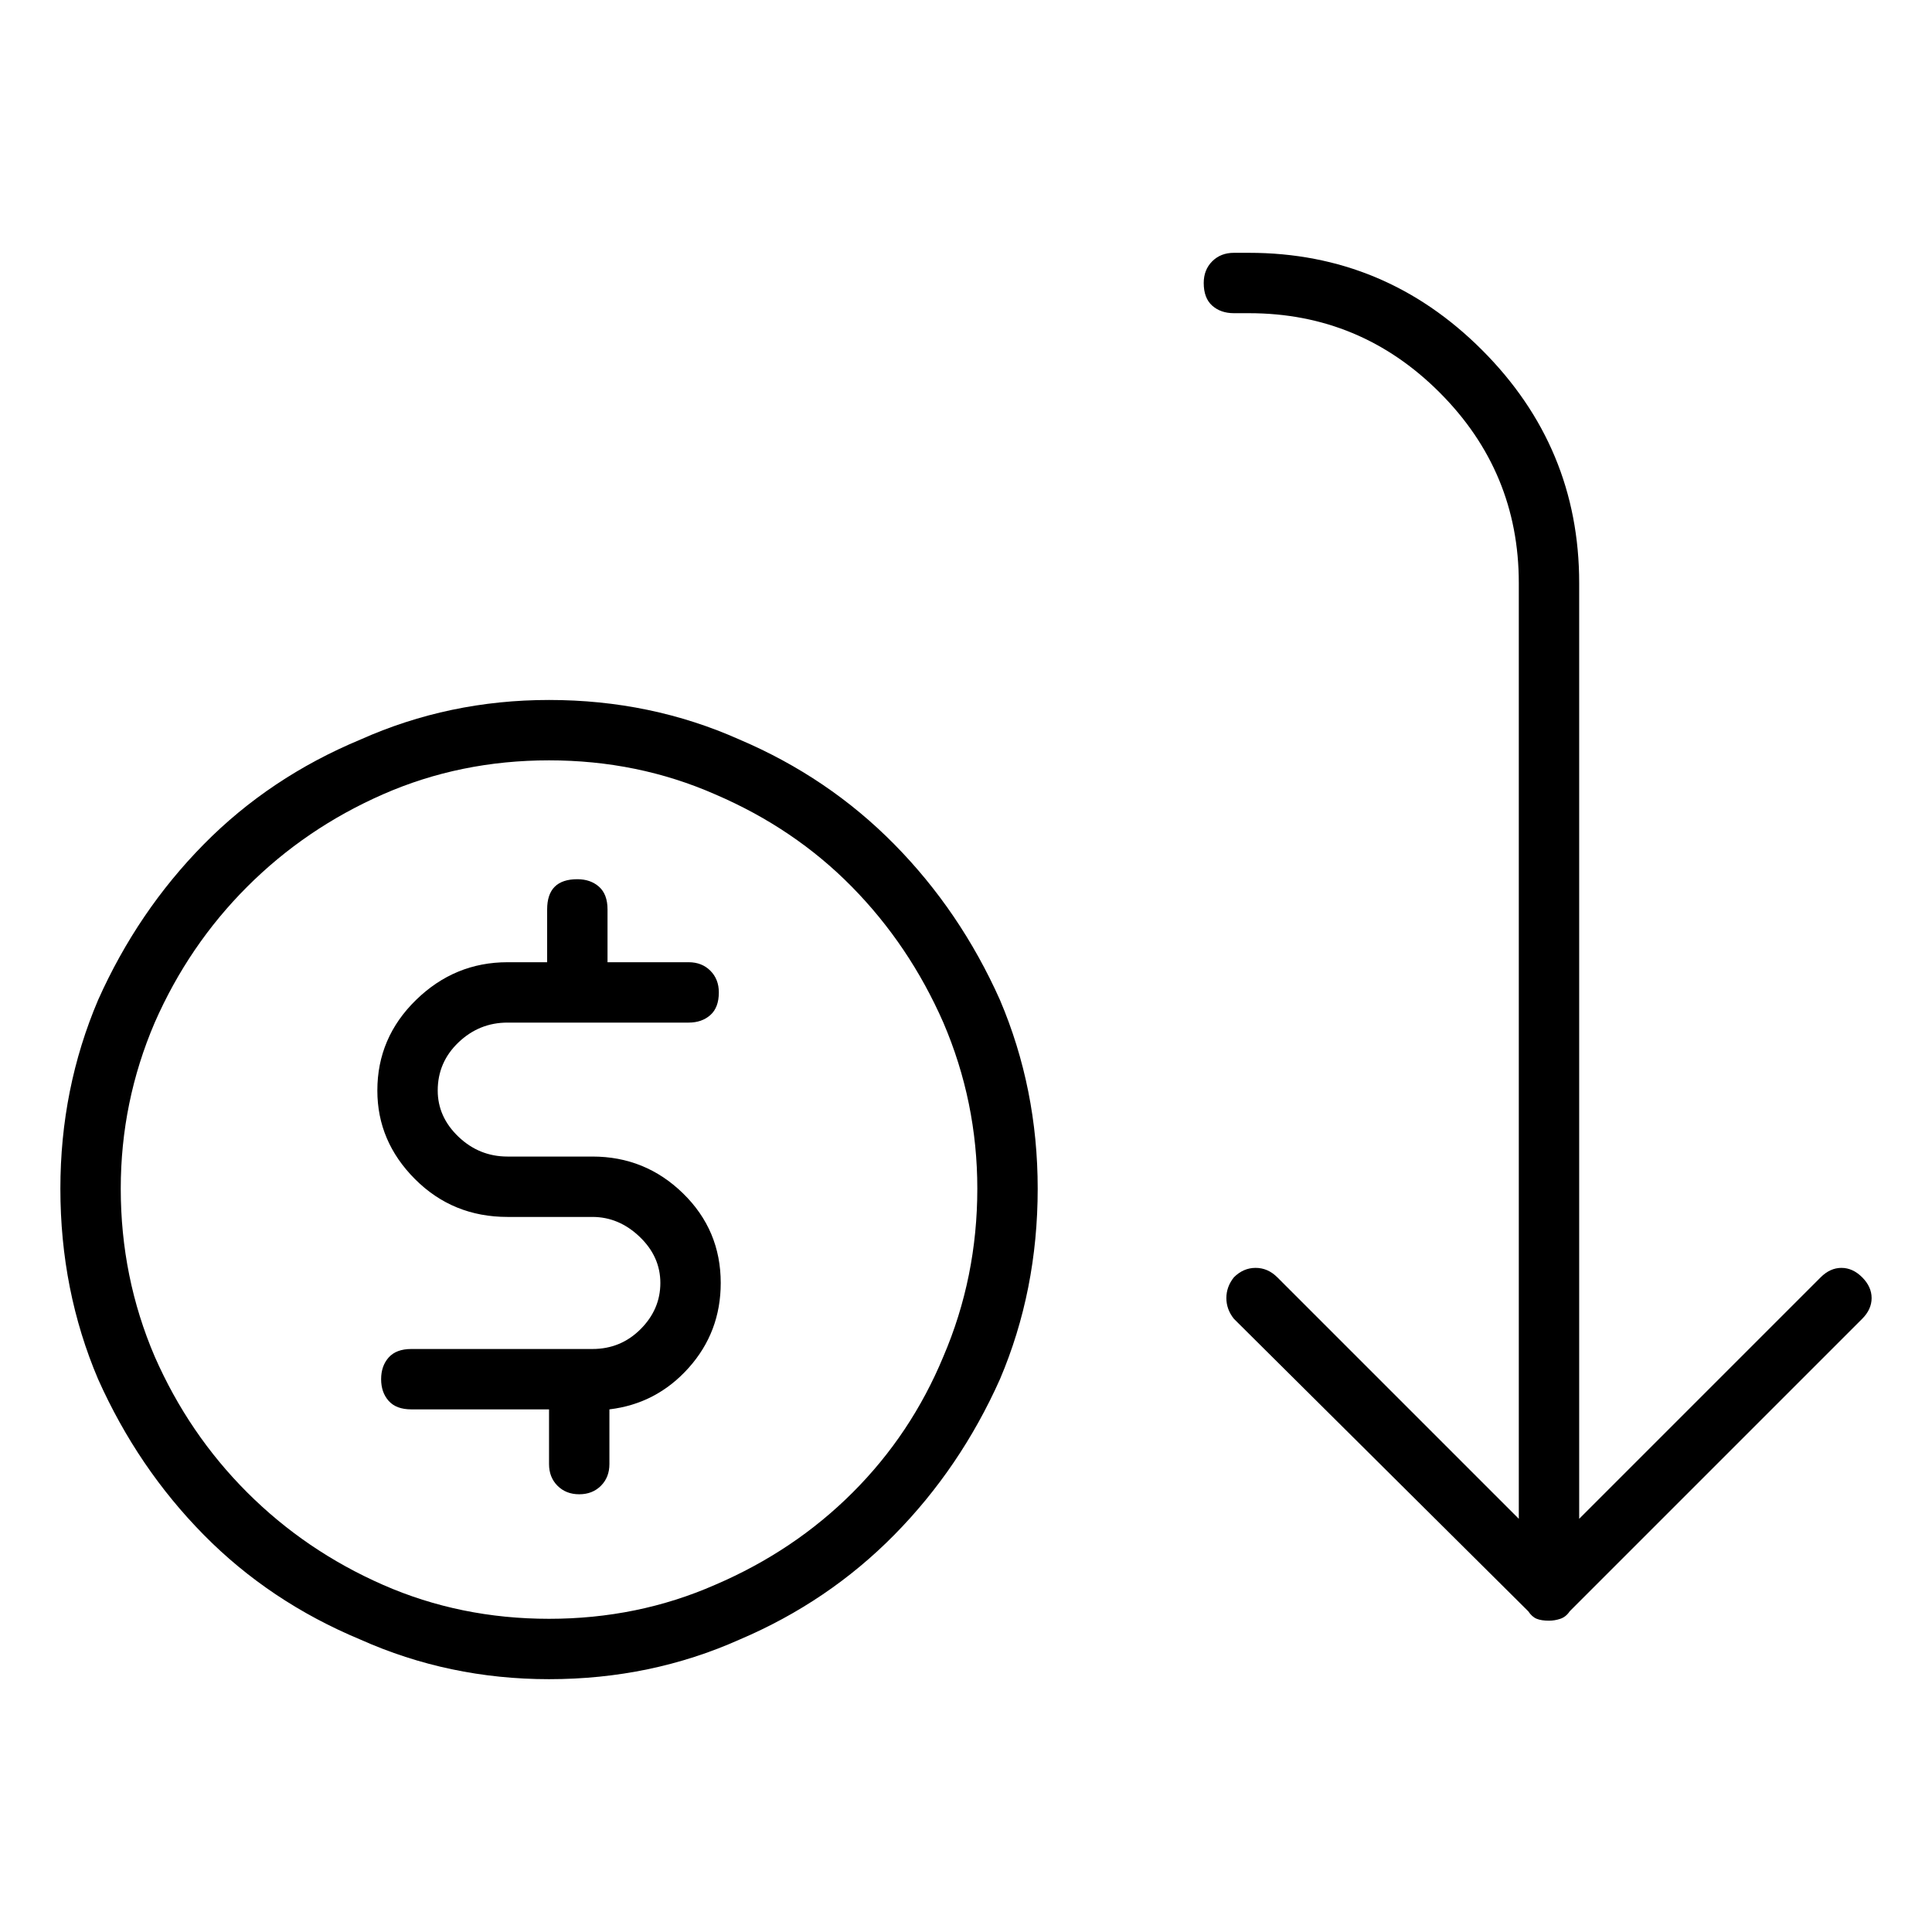 <svg viewBox="0 0 1024 1024" xmlns="http://www.w3.org/2000/svg">
  <path transform="scale(1, -1) translate(0, -960)" fill="currentColor" d="M269 418h96q7 0 11.5 4t4.5 12q0 7 -4.5 11.5t-11.5 4.5h-43v28q0 8 -4.5 12t-11.5 4q-8 0 -12 -4t-4 -12v-28h-21q-28 0 -48.5 -20t-20.5 -48q0 -27 20 -47t49 -20h45q14 0 25 -10.5t11 -24.5t-10.5 -24.5t-25.5 -10.5h-96q-8 0 -12 -4.5t-4 -11.5t4 -11.5t12 -4.5h73 v-29q0 -7 4.5 -11.5t11.5 -4.5t11.5 4.5t4.5 11.5v29q25 3 42 22t17 45q0 28 -20 47.5t-48 19.5h-45q-15 0 -26 10.5t-11 24.5q0 15 11 25.5t26 10.5zM291 589q-53 0 -100 -21q-48 -20 -83 -55.5t-56 -82.5q-20 -47 -20 -100q0 -54 20 -101q21 -47 56 -82.5t83 -55.5 q47 -21 100 -21q54 0 101 21q47 20 82 55.5t56 82.5q20 47 20 101q0 53 -20 100q-21 47 -56 82.5t-82 55.5q-47 21 -101 21v0zM291 102q-47 0 -88 18t-72 49t-49 72q-18 42 -18 89q0 46 18 88q18 41 49 72t72 49t88 18t88 -18q42 -18 72.5 -49t48.5 -72q18 -42 18 -88 q0 -47 -18 -89q-17 -41 -48 -72t-73 -49q-41 -18 -88 -18v0zM987 283q-5 5 -11 5t-11 -5l-128 -128v496q0 72 -51.5 123.5t-123.5 51.5h-8q-7 0 -11.5 -4.5t-4.5 -11.5q0 -8 4.5 -12t11.5 -4h8q59 0 101 -42t42 -101v-496l-128 128q-5 5 -11.5 5t-11.5 -5q-4 -5 -4 -11 t4 -11l156 -155q2 -3 4.5 -4t6.5 -1q3 0 6 1t5 4l155 155q5 5 5 11t-5 11v0z" />
</svg>